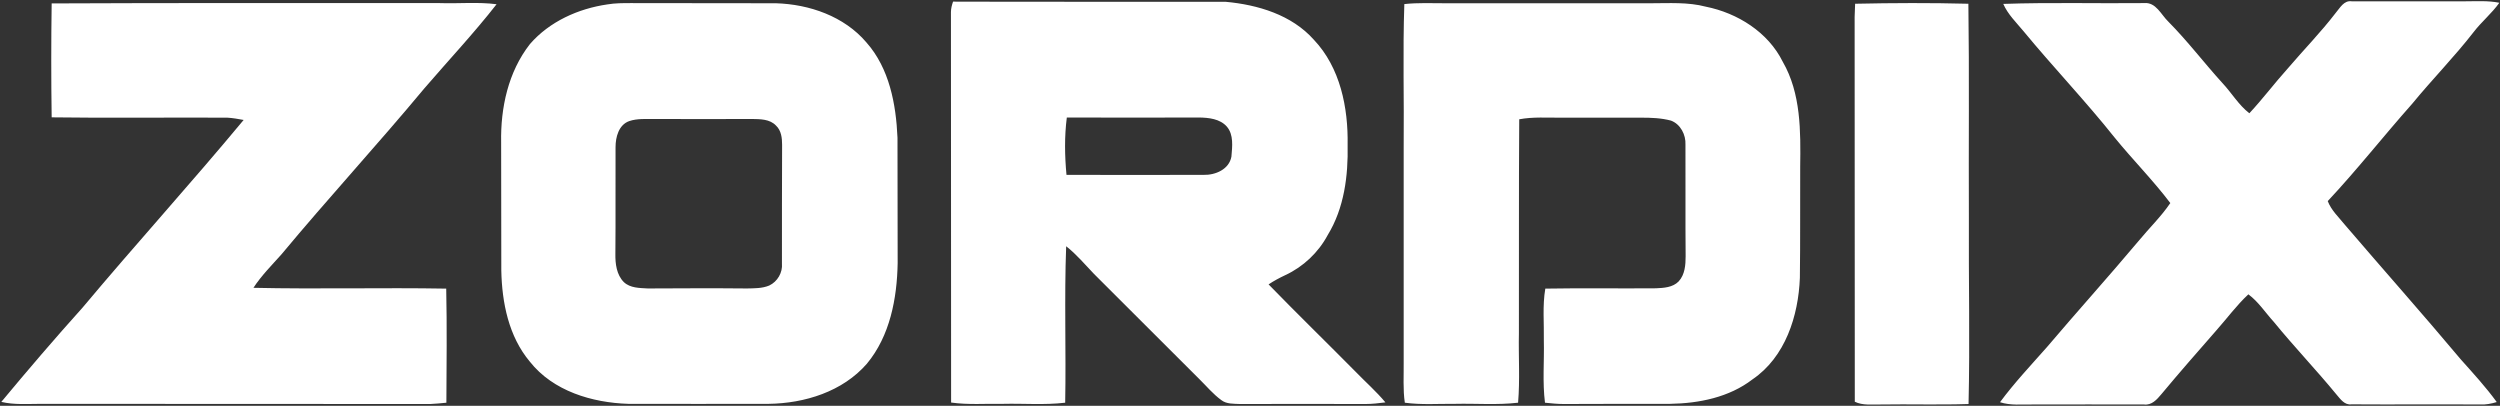 <svg version="1.2" xmlns="http://www.w3.org/2000/svg" viewBox="0 0 1534 249" width="1534" height="249">
	<rect x="0" y="0" width="1534" height="249" fill="#333333" stroke="none"/>
	<title>Screenshot 2022-09-09 at 14-svg</title>
	<style>
		.s0 { fill: #ffffff } 
	</style>
	<g id="#4eabe9ff">
		<path id="Layer" class="s0" d="m31.7 2.1c79.4-0.4 158.8-0.1 238.2-0.2 11.6 0.4 23.3-0.8 34.8 0.7-14 17.9-29.5 34.4-44.3 51.6-28.7 34.5-59.1 67.5-87.8 102-5.9 6.6-12.2 12.9-17.1 20.4 39.4 0.9 78.8-0.2 118.3 0.5 0.5 23.3 0.2 46.7 0.1 70-3.3 0.3-6.6 0.7-9.9 0.8-79.6-0.1-159.2 0-238.8-0.1-8.1 0-16.4 0.7-24.4-1.2 16.3-19.6 32.9-39 49.9-57.9 32.5-38.8 66.5-76.2 98.8-115.1-3.3-0.6-6.6-1.2-10-1.4-36-0.2-71.9 0.3-107.8-0.2q-0.5-35 0-69.9z"/>
		<path id="Layer" fill-rule="evenodd" class="s0" d="m584.8 1c55.7 0.2 111.5 0 167.2 0.1 19.8 1.8 40.6 8 54.2 23.3 16.2 17.1 21.1 41.7 20.7 64.5 0.4 19-2.1 38.8-12.2 55.3-5.7 10.7-15 19.5-26 24.6-3.6 1.7-7 3.5-10.3 5.7 17.6 18.1 35.8 35.8 53.6 53.8 6 6.2 12.5 11.9 18.1 18.6-4.1 0.5-8.1 1-12.1 1q-38.6-0.1-77.2 0c-3.9-0.2-8.2 0.1-11.4-2.4-5.1-3.7-9.1-8.6-13.6-13-21.5-21.5-43-43-64.5-64.4-5.6-5.8-10.7-12-17.1-17-1.2 32 0 64-0.6 96-12.7 1.5-25.4 0.4-38.1 0.7-10.7-0.2-21.3 0.7-31.9-0.8-0.1-79.9 0-159.8-0.1-239.6 0-2.2 0.6-4.4 1.3-6.4zm69.8 71.1c-1.5 11.7-1.3 23.5-0.2 35.2 28 0 56.1 0.1 84.1 0 7.3 0.2 15.7-3.4 17.1-11.2 0.5-6.1 1.5-13.4-2.8-18.4-4.2-4.8-11.1-5.5-17.1-5.6-27 0.1-54 0.1-81.1 0zm778.6-64.2c2.6-3 5-7.8 9.8-7.1 23.2 0 46.5 0 69.8 0 6.9 0 13.9-0.5 20.8 0.9-4.6 6.5-10.9 11.6-15.8 18-11.8 15.2-25.4 29-37.7 44-17.5 19.7-33.8 40.5-51.8 59.7 2.2 5.7 6.7 9.8 10.4 14.4 23.7 27.7 47.9 54.9 71.3 82.8 7.6 8.5 15.3 16.9 22 26.1-3.3 1-6.8 1.7-10.3 1.5-26.3-0.2-52.5 0.1-78.8-0.1-4.3 0.6-6.8-3.2-9.3-6.1-12.4-15.1-26-29.3-38.4-44.5-5.2-5.7-9.4-12.3-15.6-16.9-7.3 6.8-13.2 14.9-19.8 22.3-11.3 12.9-22.6 25.8-33.6 39-2.7 3.2-5.9 6.9-10.6 6.3-22.8 0-45.5-0.1-68.3 0-6.8-0.1-13.6 0.7-20.1-1.4 8.8-11.9 18.9-22.6 28.7-33.7 18.6-21.9 37.8-43.2 56.3-65.2 6.4-7.8 13.8-14.9 19.5-23.3-10.6-14-23-26.5-34.1-40.1-17.9-22.5-37.8-43.3-56.1-65.5-4.4-5.3-9.5-10.2-12.3-16.6 28.8-1 57.6-0.2 86.4-0.5 7.3-0.7 10.4 7.1 14.9 11.4 11.8 11.9 22 25.4 33.3 37.8 5.6 6 9.8 13.3 16.4 18.4 8.2-8.8 15.4-18.4 23.4-27.3 9.8-11.5 20.4-22.3 29.6-34.3zm-1060.5-5.2c4.7-0.8 9.6-0.8 14.4-0.8 29.7 0.1 59.3 0 89 0.1 20.5 0.6 41.9 8 55.5 24 14.1 15.9 18.2 37.8 19.1 58.5 0.1 25.7 0 51.4 0.1 77-0.4 21.7-4.7 44.6-18.9 61.7-14.9 17.1-38.1 24.3-60.3 24.6-28.6 0-57.3 0.1-86 0-22.3-0.7-46.2-7.8-60.5-25.9-13-15.5-17.1-36.2-17.5-55.9-0.1-26.2 0-52.4-0.1-78.6-0.4-21.2 4.3-43.3 17.7-60.4 12-13.8 29.6-21.7 47.5-24.3zm13.4 71.6c-6.5 2.3-8.4 9.9-8.4 16-0.1 21.8 0.1 43.6-0.1 65.4-0.1 6.1 0.7 12.9 5.2 17.4 3.9 3.7 9.7 3.6 14.7 3.9 20.2-0.1 40.5-0.2 60.8 0 4.6-0.1 9.4 0 13.7-1.8 5.1-2.4 8.3-8 7.8-13.5 0-24.3 0-48.6 0.1-72.9 0-4.1-0.5-8.7-3.7-11.7-3.8-4.1-9.8-4-15-4.1-19.7 0.1-39.5 0.1-59.3 0-5.3 0.1-10.7-0.4-15.8 1.3zm475.6-71.8c8.4-0.9 16.8-0.5 25.2-0.5 42 0 84 0 126.1 0 11.2 0 22.7-0.8 33.7 2.1 19.4 3.9 38.2 15.6 47.2 33.8 11.2 19.4 11 42.6 10.7 64.4-0.1 22.7 0.1 45.5-0.2 68.2-0.9 23.3-8.9 48.6-29.1 62.3-14.3 11-32.7 14.7-50.5 15-21.7 0-43.5 0-65.3 0.1-3.8 0-7.7-0.4-11.5-0.8-1.6-12.7-0.4-25.4-0.7-38.1 0.2-10.7-0.9-21.4 0.9-31.9 22.6-0.4 45.2 0 67.8-0.2 4.8-0.2 10.4-0.5 14-4.2 3.9-4.2 4.3-10.2 4.3-15.5-0.2-22.8 0-45.6-0.1-68.4 0.3-6.1-3-12.6-8.9-14.8-6-1.6-12.2-1.8-18.3-1.8-16.3 0-32.6 0-48.9 0-8.7 0.1-17.4-0.6-25.9 1-0.3 43.8-0.1 87.6-0.2 131.3-0.3 14.2 0.7 28.5-0.5 42.6-12.8 1.5-25.8 0.4-38.7 0.7-10.3-0.1-20.6 0.7-30.8-0.7-1.2-8.2-0.6-16.5-0.7-24.8q0-65.9 0-131.9c0.3-29.3-0.6-58.6 0.4-87.9zm276.6-0.2c23.2-0.5 46.4-0.6 69.5 0 0.6 43.7 0.1 87.4 0.3 131.1-0.2 38.2 0.7 76.4-0.2 114.5-18 0.6-36 0-54 0.3-5.3-0.1-10.9 0.7-15.8-1.7-0.1-78.7 0-157.4-0.1-236.1q0.1-4.1 0.3-8.1z"/>
	</g>
</svg>